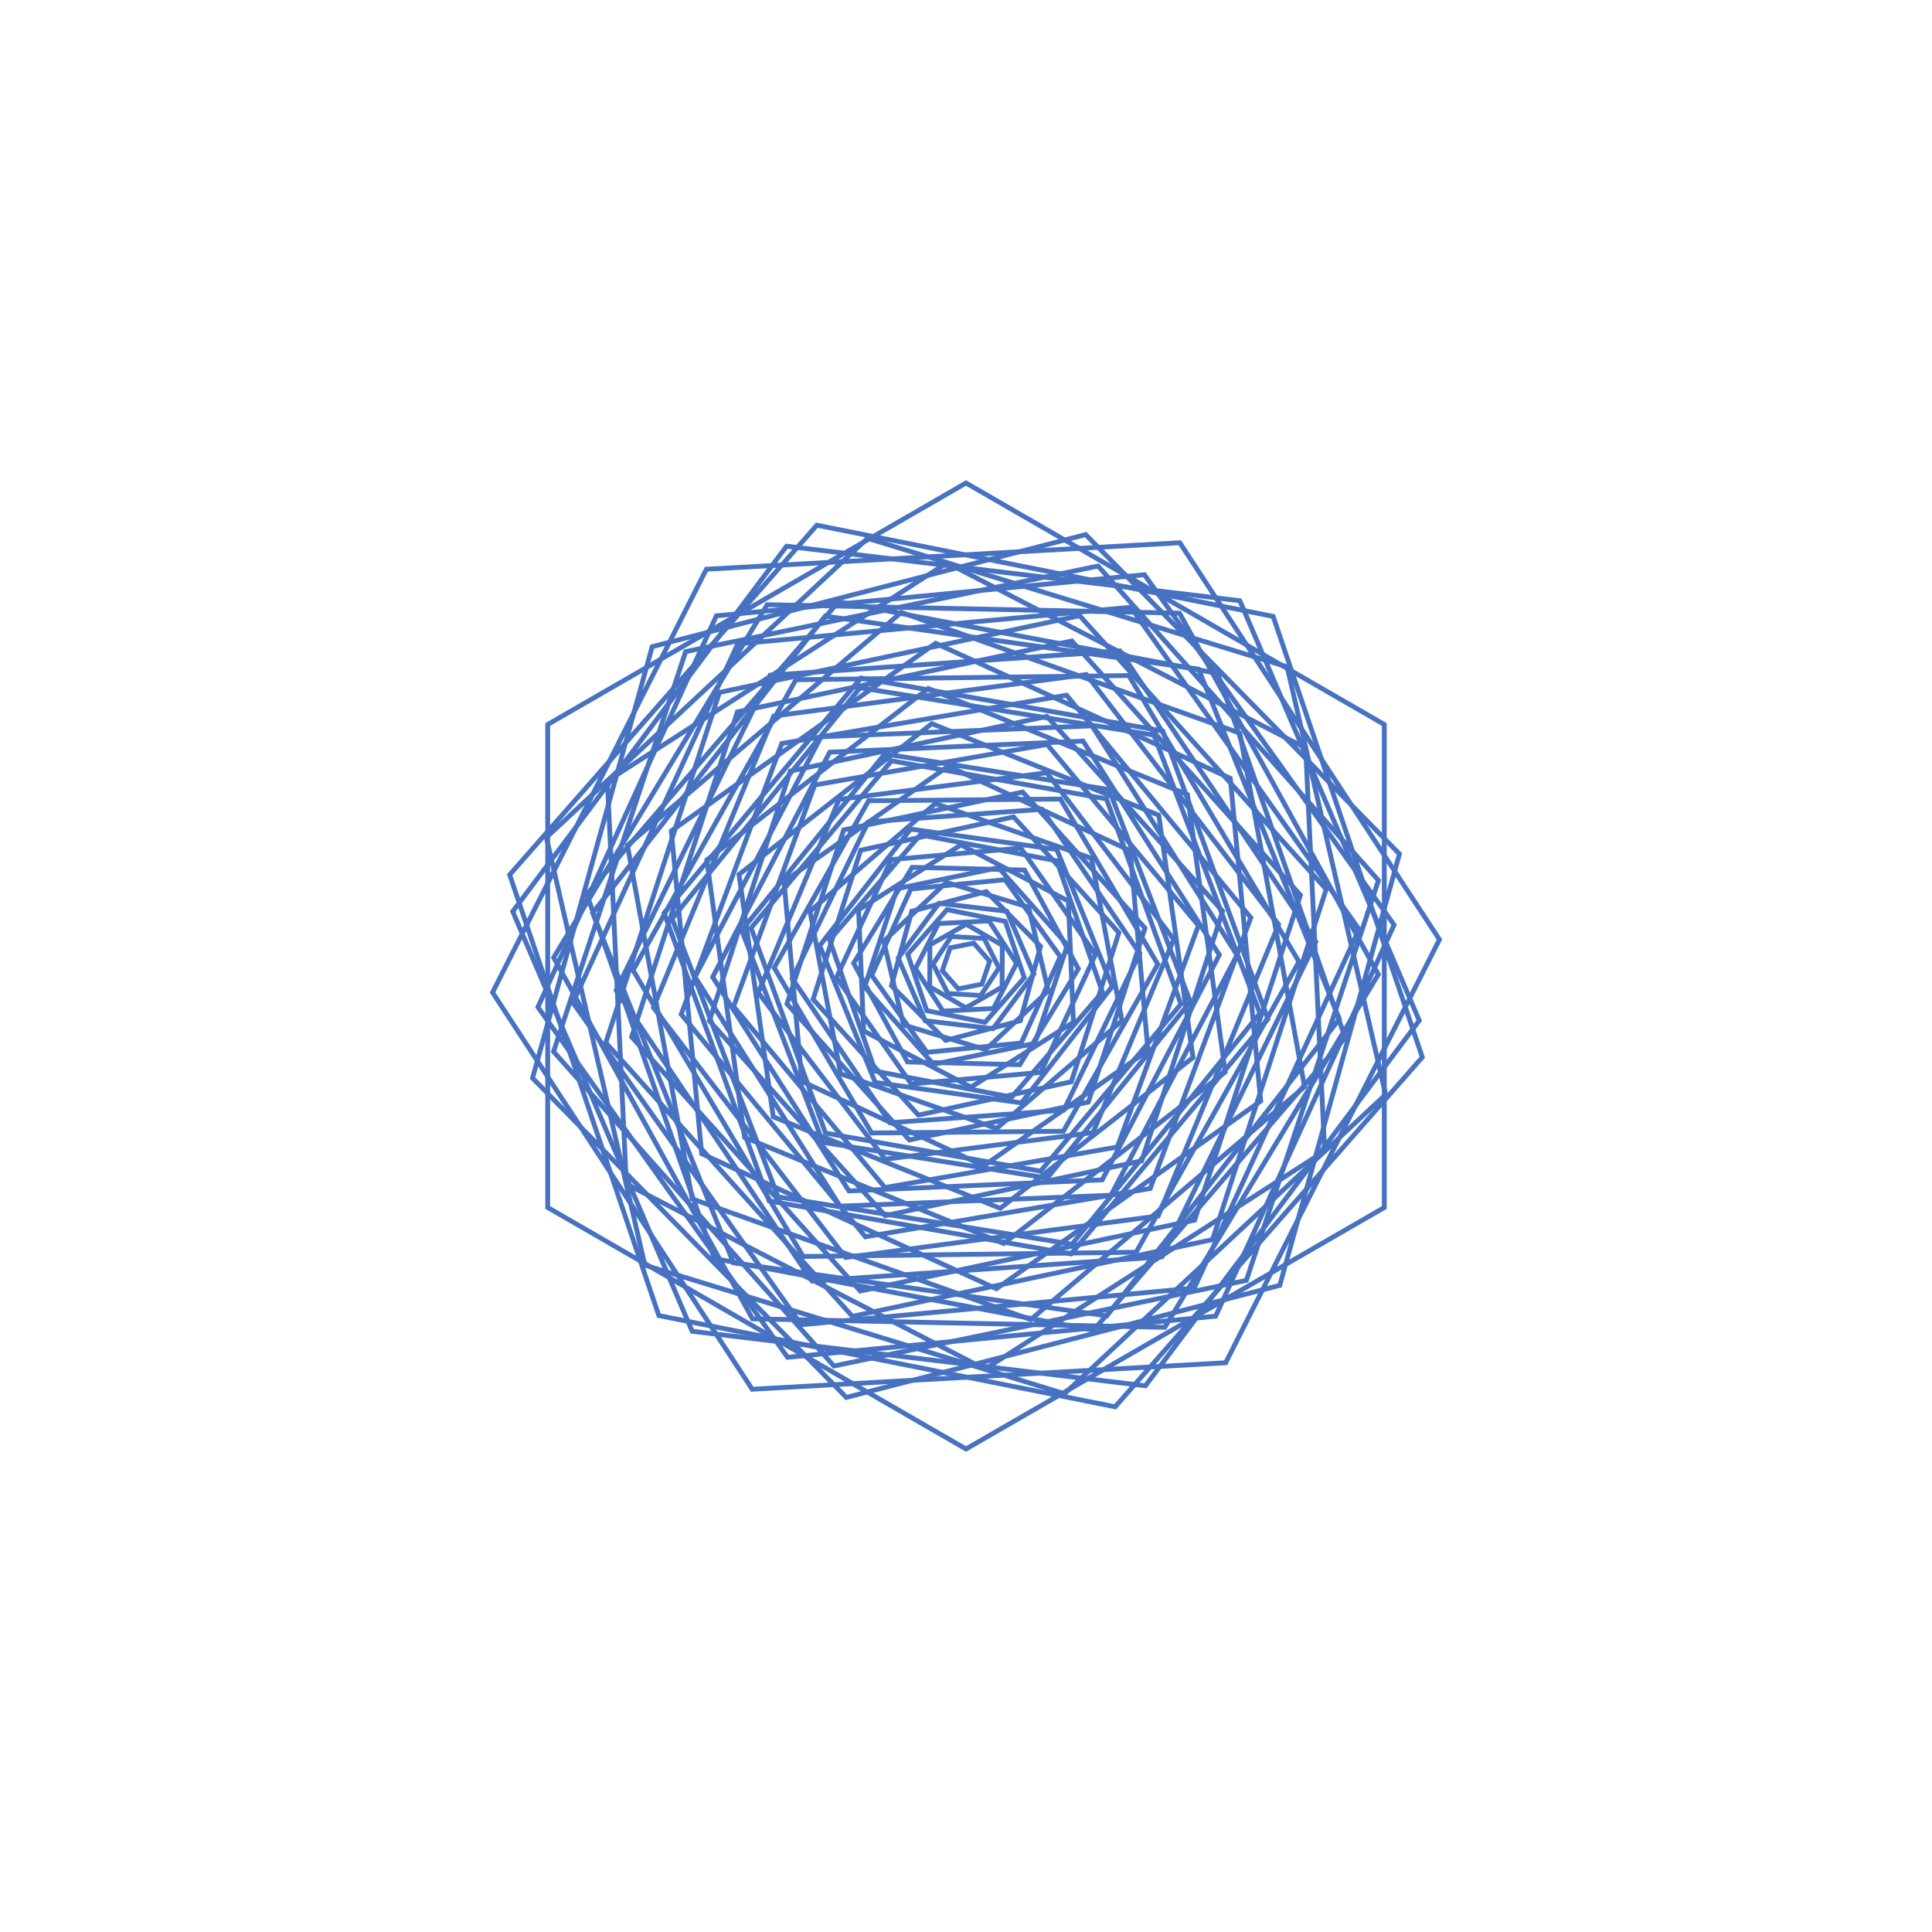 <?xml version="1.0"?>
<!DOCTYPE svg PUBLIC '-//W3C//DTD SVG 1.0//EN'
          'http://www.w3.org/TR/2001/REC-SVG-20010904/DTD/svg10.dtd'>
<svg xmlns:xlink="http://www.w3.org/1999/xlink" style="fill-opacity:1; color-rendering:auto; color-interpolation:auto; text-rendering:auto; stroke:black; stroke-linecap:square; stroke-miterlimit:10; shape-rendering:auto; stroke-opacity:1; fill:black; stroke-dasharray:none; font-weight:normal; stroke-width:1; font-family:'Dialog'; font-style:normal; stroke-linejoin:miter; font-size:12px; stroke-dashoffset:0; image-rendering:auto;" width="800" height="800" xmlns="http://www.w3.org/2000/svg"
><!--Generated by the Batik Graphics2D SVG Generator--><defs id="genericDefs"
  /><g
  ><g style="fill:rgb(71,114,194); stroke-width:2; stroke-linecap:round; stroke:rgb(71,114,194);" transform="translate(400,400)"
    ><path style="fill:none;" d="M-0 -200 L173.205 -100 L173.205 100 L-0 200 L-173.205 100 L-173.205 -100 Z"
    /></g
    ><g style="fill:rgb(71,114,194); stroke-width:2; stroke-linecap:round; stroke:rgb(71,114,194);" transform="matrix(1,0,0,1,400,400) rotate(26.8)"
    ><path style="fill:none;" d="M-0 -196.346 L170.041 -98.173 L170.041 98.173 L-0 196.346 L-170.041 98.173 L-170.041 -98.173 Z"
    /></g
    ><g style="fill:rgb(71,114,194); stroke-width:2; stroke-linecap:round; stroke:rgb(71,114,194);" transform="matrix(1,0,0,1,400,400) rotate(41.304)"
    ><path style="fill:none;" d="M-0 -192.692 L166.876 -96.346 L166.876 96.346 L-0 192.692 L-166.876 96.346 L-166.876 -96.346 Z"
    /></g
    ><g style="fill:rgb(71,114,194); stroke-width:2; stroke-linecap:round; stroke:rgb(71,114,194);" transform="matrix(1,0,0,1,400,400) rotate(36.859)"
    ><path style="fill:none;" d="M-0 -189.038 L163.712 -94.519 L163.712 94.519 L-0 189.038 L-163.712 94.519 L-163.712 -94.519 Z"
    /></g
    ><g style="fill:rgb(71,114,194); stroke-width:2; stroke-linecap:round; stroke:rgb(71,114,194);" transform="matrix(1,0,0,1,400,400) rotate(15.503)"
    ><path style="fill:none;" d="M-0 -185.385 L160.548 -92.692 L160.548 92.692 L-0 185.385 L-160.548 92.692 L-160.548 -92.692 Z"
    /></g
    ><g style="fill:rgb(71,114,194); stroke-width:2; stroke-linecap:round; stroke:rgb(71,114,194);" transform="matrix(1,0,0,1,400,400) rotate(-12.966)"
    ><path style="fill:none;" d="M-0 -181.731 L157.383 -90.865 L157.383 90.865 L-0 181.731 L-157.383 90.865 L-157.383 -90.865 Z"
    /></g
    ><g style="fill:rgb(71,114,194); stroke-width:2; stroke-linecap:round; stroke:rgb(71,114,194);" transform="matrix(1,0,0,1,400,400) rotate(-35.486)"
    ><path style="fill:none;" d="M-0 -178.077 L154.219 -89.038 L154.219 89.038 L-0 178.077 L-154.219 89.038 L-154.219 -89.038 Z"
    /></g
    ><g style="fill:rgb(71,114,194); stroke-width:2; stroke-linecap:round; stroke:rgb(71,114,194);" transform="matrix(1,0,0,1,400,400) rotate(-41.725)"
    ><path style="fill:none;" d="M-0 -174.423 L151.055 -87.212 L151.055 87.212 L-0 174.423 L-151.055 87.212 L-151.055 -87.212 Z"
    /></g
    ><g style="fill:rgb(71,114,194); stroke-width:2; stroke-linecap:round; stroke:rgb(71,114,194);" transform="matrix(1,0,0,1,400,400) rotate(-28.822)"
    ><path style="fill:none;" d="M-0 -170.769 L147.891 -85.385 L147.891 85.385 L-0 170.769 L-147.891 85.385 L-147.891 -85.385 Z"
    /></g
    ><g style="fill:rgb(71,114,194); stroke-width:2; stroke-linecap:round; stroke:rgb(71,114,194);" transform="matrix(1,0,0,1,400,400) rotate(-2.695)"
    ><path style="fill:none;" d="M-0 -167.115 L144.726 -83.558 L144.726 83.558 L-0 167.115 L-144.726 83.558 L-144.726 -83.558 Z"
    /></g
    ><g style="fill:rgb(71,114,194); stroke-width:2; stroke-linecap:round; stroke:rgb(71,114,194);" transform="matrix(1,0,0,1,400,400) rotate(24.668)"
    ><path style="fill:none;" d="M-0 -163.462 L141.562 -81.731 L141.562 81.731 L-0 163.462 L-141.562 81.731 L-141.562 -81.731 Z"
    /></g
    ><g style="fill:rgb(71,114,194); stroke-width:2; stroke-linecap:round; stroke:rgb(71,114,194);" transform="matrix(1,0,0,1,400,400) rotate(40.714)"
    ><path style="fill:none;" d="M-0 -159.808 L138.398 -79.904 L138.398 79.904 L-0 159.808 L-138.398 79.904 L-138.398 -79.904 Z"
    /></g
    ><g style="fill:rgb(71,114,194); stroke-width:2; stroke-linecap:round; stroke:rgb(71,114,194);" transform="matrix(1,0,0,1,400,400) rotate(38.081)"
    ><path style="fill:none;" d="M-0 -156.154 L135.233 -78.077 L135.233 78.077 L-0 156.154 L-135.233 78.077 L-135.233 -78.077 Z"
    /></g
    ><g style="fill:rgb(71,114,194); stroke-width:2; stroke-linecap:round; stroke:rgb(71,114,194);" transform="matrix(1,0,0,1,400,400) rotate(17.976)"
    ><path style="fill:none;" d="M-0 -152.5 L132.069 -76.25 L132.069 76.25 L-0 152.5 L-132.069 76.25 L-132.069 -76.25 Z"
    /></g
    ><g style="fill:rgb(71,114,194); stroke-width:2; stroke-linecap:round; stroke:rgb(71,114,194);" transform="matrix(1,0,0,1,400,400) rotate(-10.375)"
    ><path style="fill:none;" d="M-0 -148.846 L128.905 -74.423 L128.905 74.423 L-0 148.846 L-128.905 74.423 L-128.905 -74.423 Z"
    /></g
    ><g style="fill:rgb(71,114,194); stroke-width:2; stroke-linecap:round; stroke:rgb(71,114,194);" transform="matrix(1,0,0,1,400,400) rotate(-33.967)"
    ><path style="fill:none;" d="M-0 -145.192 L125.74 -72.596 L125.74 72.596 L-0 145.192 L-125.74 72.596 L-125.74 -72.596 Z"
    /></g
    ><g style="fill:rgb(71,114,194); stroke-width:2; stroke-linecap:round; stroke:rgb(71,114,194);" transform="matrix(1,0,0,1,400,400) rotate(-41.975)"
    ><path style="fill:none;" d="M-0 -141.538 L122.576 -70.769 L122.576 70.769 L-0 141.538 L-122.576 70.769 L-122.576 -70.769 Z"
    /></g
    ><g style="fill:rgb(71,114,194); stroke-width:2; stroke-linecap:round; stroke:rgb(71,114,194);" transform="matrix(1,0,0,1,400,400) rotate(-30.725)"
    ><path style="fill:none;" d="M-0 -137.885 L119.412 -68.942 L119.412 68.942 L-0 137.885 L-119.412 68.942 L-119.412 -68.942 Z"
    /></g
    ><g style="fill:rgb(71,114,194); stroke-width:2; stroke-linecap:round; stroke:rgb(71,114,194);" transform="matrix(1,0,0,1,400,400) rotate(-5.379)"
    ><path style="fill:none;" d="M-0 -134.231 L116.247 -67.115 L116.247 67.115 L-0 134.231 L-116.247 67.115 L-116.247 -67.115 Z"
    /></g
    ><g style="fill:rgb(71,114,194); stroke-width:2; stroke-linecap:round; stroke:rgb(71,114,194);" transform="matrix(1,0,0,1,400,400) rotate(22.434)"
    ><path style="fill:none;" d="M-0 -130.577 L113.083 -65.288 L113.083 65.288 L-0 130.577 L-113.083 65.288 L-113.083 -65.288 Z"
    /></g
    ><g style="fill:rgb(71,114,194); stroke-width:2; stroke-linecap:round; stroke:rgb(71,114,194);" transform="matrix(1,0,0,1,400,400) rotate(39.956)"
    ><path style="fill:none;" d="M-0 -126.923 L109.919 -63.462 L109.919 63.462 L-0 126.923 L-109.919 63.462 L-109.919 -63.462 Z"
    /></g
    ><g style="fill:rgb(71,114,194); stroke-width:2; stroke-linecap:round; stroke:rgb(71,114,194);" transform="matrix(1,0,0,1,400,400) rotate(39.146)"
    ><path style="fill:none;" d="M-0 -123.269 L106.754 -61.635 L106.754 61.635 L-0 123.269 L-106.754 61.635 L-106.754 -61.635 Z"
    /></g
    ><g style="fill:rgb(71,114,194); stroke-width:2; stroke-linecap:round; stroke:rgb(71,114,194);" transform="matrix(1,0,0,1,400,400) rotate(20.376)"
    ><path style="fill:none;" d="M-0 -119.615 L103.59 -59.808 L103.59 59.808 L-0 119.615 L-103.59 59.808 L-103.59 -59.808 Z"
    /></g
    ><g style="fill:rgb(71,114,194); stroke-width:2; stroke-linecap:round; stroke:rgb(71,114,194);" transform="matrix(1,0,0,1,400,400) rotate(-7.742)"
    ><path style="fill:none;" d="M-0 -115.962 L100.426 -57.981 L100.426 57.981 L-0 115.962 L-100.426 57.981 L-100.426 -57.981 Z"
    /></g
    ><g style="fill:rgb(71,114,194); stroke-width:2; stroke-linecap:round; stroke:rgb(71,114,194);" transform="matrix(1,0,0,1,400,400) rotate(-32.308)"
    ><path style="fill:none;" d="M-0 -112.308 L97.261 -56.154 L97.261 56.154 L-0 112.308 L-97.261 56.154 L-97.261 -56.154 Z"
    /></g
    ><g style="fill:rgb(71,114,194); stroke-width:2; stroke-linecap:round; stroke:rgb(71,114,194);" transform="matrix(1,0,0,1,400,400) rotate(-42.051)"
    ><path style="fill:none;" d="M-0 -108.654 L94.097 -54.327 L94.097 54.327 L-0 108.654 L-94.097 54.327 L-94.097 -54.327 Z"
    /></g
    ><g style="fill:rgb(71,114,194); stroke-width:2; stroke-linecap:round; stroke:rgb(71,114,194);" transform="matrix(1,0,0,1,400,400) rotate(-32.502)"
    ><path style="fill:none;" d="M-0 -105 L90.933 -52.5 L90.933 52.5 L-0 105 L-90.933 52.5 L-90.933 -52.5 Z"
    /></g
    ><g style="fill:rgb(71,114,194); stroke-width:2; stroke-linecap:round; stroke:rgb(71,114,194);" transform="matrix(1,0,0,1,400,400) rotate(-8.041)"
    ><path style="fill:none;" d="M-0 -101.346 L87.768 -50.673 L87.768 50.673 L-0 101.346 L-87.768 50.673 L-87.768 -50.673 Z"
    /></g
    ><g style="fill:rgb(71,114,194); stroke-width:2; stroke-linecap:round; stroke:rgb(71,114,194);" transform="matrix(1,0,0,1,400,400) rotate(20.109)"
    ><path style="fill:none;" d="M-0 -97.692 L84.604 -48.846 L84.604 48.846 L-0 97.692 L-84.604 48.846 L-84.604 -48.846 Z"
    /></g
    ><g style="fill:rgb(71,114,194); stroke-width:2; stroke-linecap:round; stroke:rgb(71,114,194);" transform="matrix(1,0,0,1,400,400) rotate(39.033)"
    ><path style="fill:none;" d="M-0 -94.038 L81.44 -47.019 L81.44 47.019 L-0 94.038 L-81.44 47.019 L-81.44 -47.019 Z"
    /></g
    ><g style="fill:rgb(71,114,194); stroke-width:2; stroke-linecap:round; stroke:rgb(71,114,194);" transform="matrix(1,0,0,1,400,400) rotate(40.05)"
    ><path style="fill:none;" d="M-0 -90.385 L78.275 -45.192 L78.275 45.192 L-0 90.385 L-78.275 45.192 L-78.275 -45.192 Z"
    /></g
    ><g style="fill:rgb(71,114,194); stroke-width:2; stroke-linecap:round; stroke:rgb(71,114,194);" transform="matrix(1,0,0,1,400,400) rotate(22.692)"
    ><path style="fill:none;" d="M-0 -86.731 L75.111 -43.365 L75.111 43.365 L-0 86.731 L-75.111 43.365 L-75.111 -43.365 Z"
    /></g
    ><g style="fill:rgb(71,114,194); stroke-width:2; stroke-linecap:round; stroke:rgb(71,114,194);" transform="matrix(1,0,0,1,400,400) rotate(-5.077)"
    ><path style="fill:none;" d="M-0 -83.077 L71.947 -41.538 L71.947 41.538 L-0 83.077 L-71.947 41.538 L-71.947 -41.538 Z"
    /></g
    ><g style="fill:rgb(71,114,194); stroke-width:2; stroke-linecap:round; stroke:rgb(71,114,194);" transform="matrix(1,0,0,1,400,400) rotate(-30.516)"
    ><path style="fill:none;" d="M-0 -79.423 L68.782 -39.712 L68.782 39.712 L-0 79.423 L-68.782 39.712 L-68.782 -39.712 Z"
    /></g
    ><g style="fill:rgb(71,114,194); stroke-width:2; stroke-linecap:round; stroke:rgb(71,114,194);" transform="matrix(1,0,0,1,400,400) rotate(-41.955)"
    ><path style="fill:none;" d="M-0 -75.769 L65.618 -37.885 L65.618 37.885 L-0 75.769 L-65.618 37.885 L-65.618 -37.885 Z"
    /></g
    ><g style="fill:rgb(71,114,194); stroke-width:2; stroke-linecap:round; stroke:rgb(71,114,194);" transform="matrix(1,0,0,1,400,400) rotate(-34.145)"
    ><path style="fill:none;" d="M-0 -72.115 L62.454 -36.058 L62.454 36.058 L-0 72.115 L-62.454 36.058 L-62.454 -36.058 Z"
    /></g
    ><g style="fill:rgb(71,114,194); stroke-width:2; stroke-linecap:round; stroke:rgb(71,114,194);" transform="matrix(1,0,0,1,400,400) rotate(-10.67)"
    ><path style="fill:none;" d="M-0 -68.462 L59.289 -34.231 L59.289 34.231 L-0 68.462 L-59.289 34.231 L-59.289 -34.231 Z"
    /></g
    ><g style="fill:rgb(71,114,194); stroke-width:2; stroke-linecap:round; stroke:rgb(71,114,194);" transform="matrix(1,0,0,1,400,400) rotate(17.7)"
    ><path style="fill:none;" d="M-0 -64.808 L56.125 -32.404 L56.125 32.404 L-0 64.808 L-56.125 32.404 L-56.125 -32.404 Z"
    /></g
    ><g style="fill:rgb(71,114,194); stroke-width:2; stroke-linecap:round; stroke:rgb(71,114,194);" transform="matrix(1,0,0,1,400,400) rotate(37.95)"
    ><path style="fill:none;" d="M-0 -61.154 L52.961 -30.577 L52.961 30.577 L-0 61.154 L-52.961 30.577 L-52.961 -30.577 Z"
    /></g
    ><g style="fill:rgb(71,114,194); stroke-width:2; stroke-linecap:round; stroke:rgb(71,114,194);" transform="matrix(1,0,0,1,400,400) rotate(40.789)"
    ><path style="fill:none;" d="M-0 -57.5 L49.797 -28.75 L49.797 28.75 L-0 57.5 L-49.797 28.75 L-49.797 -28.75 Z"
    /></g
    ><g style="fill:rgb(71,114,194); stroke-width:2; stroke-linecap:round; stroke:rgb(71,114,194);" transform="matrix(1,0,0,1,400,400) rotate(24.914)"
    ><path style="fill:none;" d="M-0 -53.846 L46.632 -26.923 L46.632 26.923 L-0 53.846 L-46.632 26.923 L-46.632 -26.923 Z"
    /></g
    ><g style="fill:rgb(71,114,194); stroke-width:2; stroke-linecap:round; stroke:rgb(71,114,194);" transform="matrix(1,0,0,1,400,400) rotate(-2.391)"
    ><path style="fill:none;" d="M-0 -50.192 L43.468 -25.096 L43.468 25.096 L-0 50.192 L-43.468 25.096 L-43.468 -25.096 Z"
    /></g
    ><g style="fill:rgb(71,114,194); stroke-width:2; stroke-linecap:round; stroke:rgb(71,114,194);" transform="matrix(1,0,0,1,400,400) rotate(-28.599)"
    ><path style="fill:none;" d="M-0 -46.538 L40.303 -23.269 L40.303 23.269 L-0 46.538 L-40.303 23.269 L-40.303 -23.269 Z"
    /></g
    ><g style="fill:rgb(71,114,194); stroke-width:2; stroke-linecap:round; stroke:rgb(71,114,194);" transform="matrix(1,0,0,1,400,400) rotate(-41.686)"
    ><path style="fill:none;" d="M-0 -42.885 L37.139 -21.442 L37.139 21.442 L-0 42.885 L-37.139 21.442 L-37.139 -21.442 Z"
    /></g
    ><g style="fill:rgb(71,114,194); stroke-width:2; stroke-linecap:round; stroke:rgb(71,114,194);" transform="matrix(1,0,0,1,400,400) rotate(-35.648)"
    ><path style="fill:none;" d="M-0 -39.231 L33.975 -19.615 L33.975 19.615 L-0 39.231 L-33.975 19.615 L-33.975 -19.615 Z"
    /></g
    ><g style="fill:rgb(71,114,194); stroke-width:2; stroke-linecap:round; stroke:rgb(71,114,194);" transform="matrix(1,0,0,1,400,400) rotate(-13.255)"
    ><path style="fill:none;" d="M-0 -35.577 L30.811 -17.788 L30.811 17.788 L-0 35.577 L-30.811 17.788 L-30.811 -17.788 Z"
    /></g
    ><g style="fill:rgb(71,114,194); stroke-width:2; stroke-linecap:round; stroke:rgb(71,114,194);" transform="matrix(1,0,0,1,400,400) rotate(15.219)"
    ><path style="fill:none;" d="M-0 -31.923 L27.646 -15.961 L27.646 15.961 L-0 31.923 L-27.646 15.961 L-27.646 -15.961 Z"
    /></g
    ><g style="fill:rgb(71,114,194); stroke-width:2; stroke-linecap:round; stroke:rgb(71,114,194);" transform="matrix(1,0,0,1,400,400) rotate(36.711)"
    ><path style="fill:none;" d="M-0 -28.269 L24.482 -14.135 L24.482 14.135 L-0 28.269 L-24.482 14.135 L-24.482 -14.135 Z"
    /></g
    ><g style="fill:rgb(71,114,194); stroke-width:2; stroke-linecap:round; stroke:rgb(71,114,194);" transform="matrix(1,0,0,1,400,400) rotate(41.361)"
    ><path style="fill:none;" d="M-0 -24.615 L21.318 -12.308 L21.318 12.308 L-0 24.615 L-21.318 12.308 L-21.317 -12.308 Z"
    /></g
    ><g style="fill:rgb(71,114,194); stroke-width:2; stroke-linecap:round; stroke:rgb(71,114,194);" transform="matrix(1,0,0,1,400,400) rotate(27.034)"
    ><path style="fill:none;" d="M-0 -20.962 L18.153 -10.481 L18.153 10.481 L-0 20.962 L-18.153 10.481 L-18.153 -10.481 Z"
    /></g
    ><g style="fill:rgb(71,114,194); stroke-width:2; stroke-linecap:round; stroke:rgb(71,114,194);" transform="matrix(1,0,0,1,400,400) rotate(0.305)"
    ><path style="fill:none;" d="M-0 -17.308 L14.989 -8.654 L14.989 8.654 L-0 17.308 L-14.989 8.654 L-14.989 -8.654 Z"
    /></g
    ><g style="fill:rgb(71,114,194); stroke-width:2; stroke-linecap:round; stroke:rgb(71,114,194);" transform="matrix(1,0,0,1,400,400) rotate(-26.564)"
    ><path style="fill:none;" d="M-0 -13.654 L11.825 -6.827 L11.825 6.827 L-0 13.654 L-11.825 6.827 L-11.825 -6.827 Z"
    /></g
    ><g style="fill:rgb(71,114,194); stroke-width:2; stroke-linecap:round; stroke:rgb(71,114,194);" transform="matrix(1,0,0,1,400,400) rotate(-41.246)"
    ><path style="fill:none;" d="M-0 -10 L8.66 -5 L8.66 5 L-0 10 L-8.66 5 L-8.66 -5 Z"
    /></g
  ></g
></svg
>
